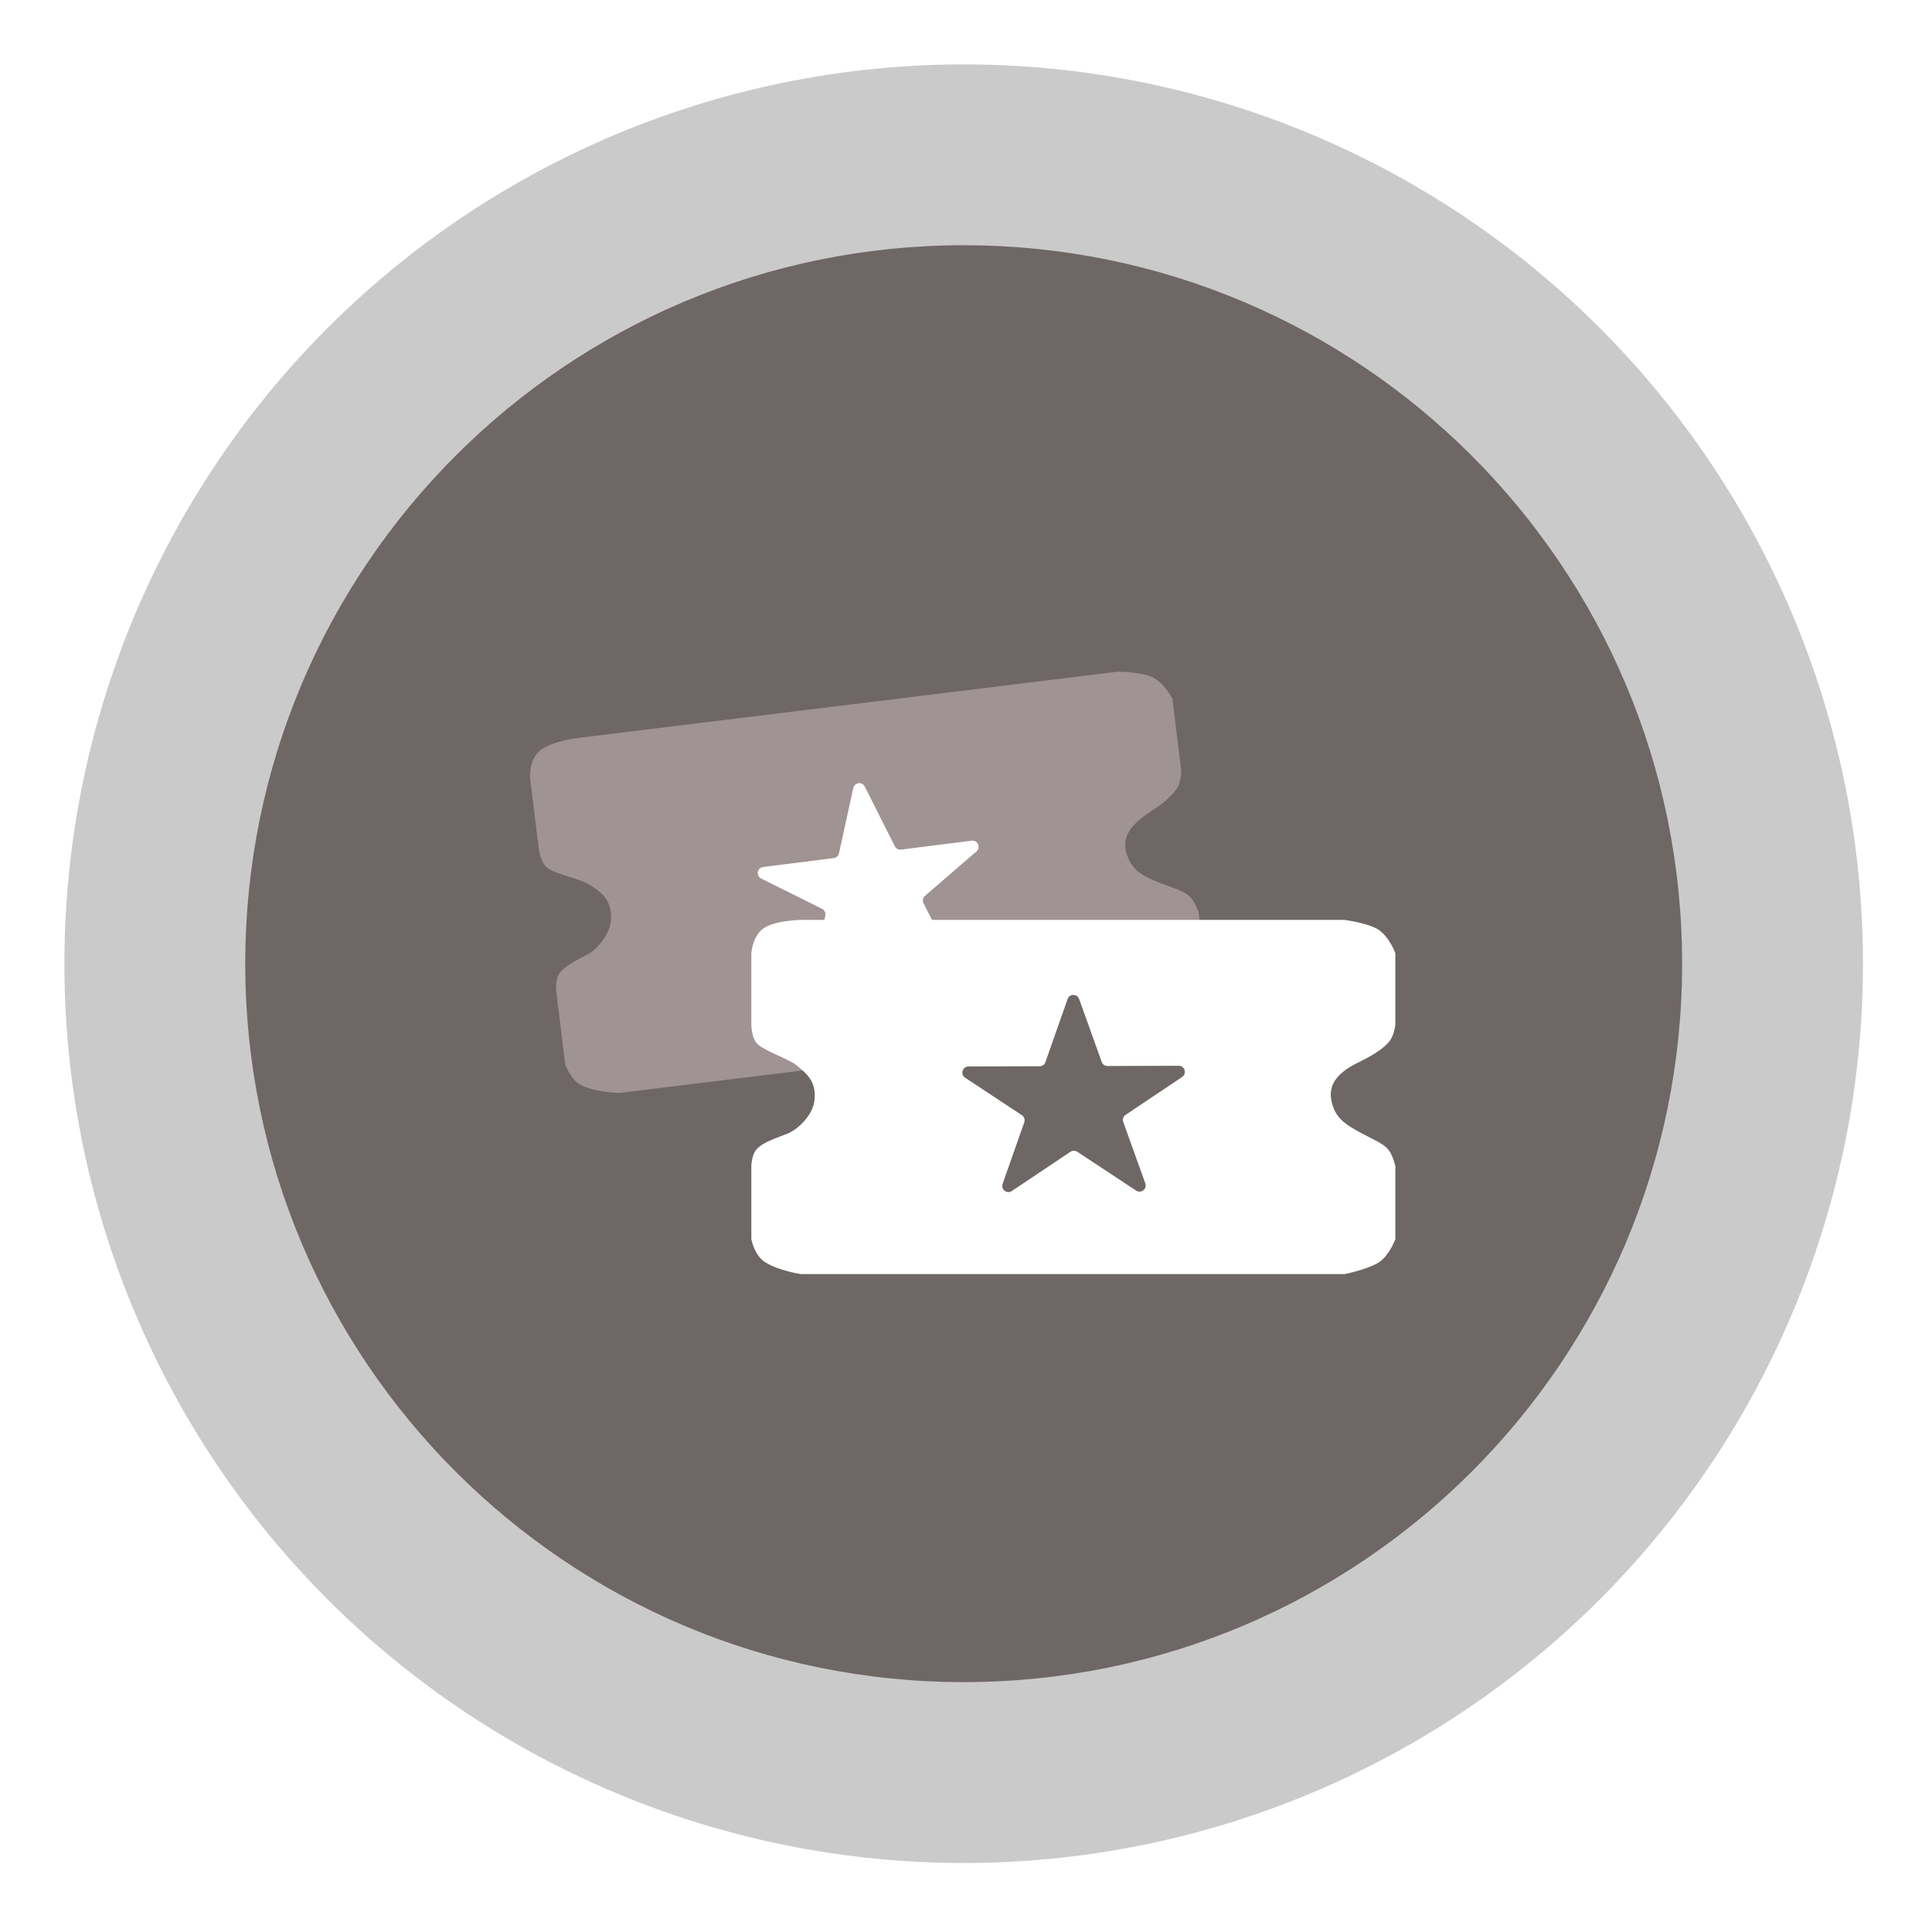 <svg width="180" height="180" viewBox="0 0 180 180" fill="none" xmlns="http://www.w3.org/2000/svg">
<g filter="url(#filter0_d_3024_11879)">
<circle cx="89.785" cy="89.785" r="83.785" fill="#CACACA"/>
</g>
<path d="M156.719 89.784C156.719 126.751 126.751 156.718 89.784 156.718C52.817 156.718 22.85 126.751 22.85 89.784C22.85 52.817 52.817 22.85 89.784 22.85C126.751 22.85 156.719 52.817 156.719 89.784Z" fill="#6F6666"/>
<path d="M49.381 72.449C49.381 72.449 49.27 70.688 50.378 69.873C51.486 69.058 53.645 68.778 53.645 68.778L104.13 62.58C104.13 62.58 106.311 62.595 107.362 63.09C108.473 63.612 109.232 65.1 109.232 65.1L110.051 71.774C110.051 71.774 110.074 72.857 109.642 73.477C109.241 74.053 108.559 74.73 107.342 75.52C105.89 76.462 104.341 77.68 104.983 79.597C105.503 81.15 106.458 81.624 108.174 82.299C109.311 82.746 110.342 83.001 110.881 83.566C111.341 84.05 111.67 84.963 111.67 84.963L112.509 91.794C112.509 91.794 112.155 93.307 111.32 94.073C110.434 94.887 108.188 95.632 108.188 95.632L57.703 101.83C57.703 101.83 55.691 101.811 54.217 101.138C53.135 100.644 52.658 99.143 52.658 99.143L51.819 92.312C51.819 92.312 51.721 91.303 52.089 90.732C52.591 89.953 53.911 89.387 54.872 88.843C55.595 88.434 56.928 87.017 56.934 85.496C56.942 83.723 55.928 83.06 54.853 82.391C53.98 81.849 51.539 81.415 50.863 80.748C50.336 80.227 50.2 79.122 50.2 79.122L49.381 72.449Z" fill="#A09393"/>
<path d="M79.499 73.416C79.614 72.89 80.325 72.801 80.567 73.281L83.37 78.844C83.479 79.06 83.712 79.184 83.952 79.154L90.53 78.324C91.091 78.253 91.403 78.954 90.975 79.324L86.181 83.462C85.982 83.633 85.926 83.917 86.044 84.151L88.779 89.581C89.026 90.071 88.507 90.594 88.015 90.35L82.127 87.424C81.921 87.321 81.673 87.353 81.499 87.503L76.522 91.799C76.106 92.158 75.473 91.781 75.59 91.244L76.892 85.306C76.948 85.049 76.823 84.788 76.588 84.671L70.917 81.853C70.41 81.602 70.539 80.845 71.1 80.775L77.678 79.945C77.918 79.915 78.113 79.737 78.165 79.5L79.499 73.416Z" fill="white"/>
<path d="M70 88.801C70 88.801 70.105 87.056 71.298 86.388C72.491 85.72 74.656 85.706 74.656 85.706H125.267C125.267 85.706 127.419 85.985 128.397 86.598C129.431 87.246 130 88.801 130 88.801V95.464C130 95.464 129.891 96.533 129.389 97.091C128.923 97.609 128.168 98.192 126.87 98.822C125.322 99.573 123.644 100.584 124.046 102.547C124.371 104.138 125.258 104.719 126.87 105.59C127.939 106.167 128.926 106.543 129.389 107.164C129.785 107.695 130 108.633 130 108.633V115.453C130 115.453 129.467 116.899 128.55 117.552C127.576 118.245 125.267 118.706 125.267 118.706H74.656C74.656 118.706 72.672 118.444 71.298 117.604C70.289 116.988 70 115.453 70 115.453V108.633C70 108.633 70.025 107.629 70.458 107.111C71.048 106.406 72.42 106.008 73.435 105.59C74.198 105.275 75.687 104.042 75.878 102.547C76.1 100.804 75.179 100.029 74.198 99.242C73.403 98.603 71.045 97.881 70.458 97.143C70 96.568 70 95.464 70 95.464V88.801Z" fill="white"/>
<path d="M99.464 93.08C99.642 92.573 100.359 92.57 100.541 93.077L102.645 98.94C102.727 99.167 102.943 99.319 103.185 99.318L109.815 99.296C110.381 99.294 110.605 100.028 110.135 100.343L104.872 103.866C104.654 104.011 104.564 104.287 104.652 104.533L106.706 110.256C106.891 110.773 106.311 111.228 105.853 110.926L100.365 107.304C100.173 107.177 99.924 107.178 99.733 107.306L94.269 110.964C93.813 111.269 93.23 110.818 93.412 110.299L95.428 104.564C95.515 104.316 95.422 104.042 95.204 103.897L89.918 100.409C89.446 100.097 89.665 99.362 90.231 99.361L96.861 99.339C97.103 99.338 97.318 99.185 97.399 98.957L99.464 93.08Z" fill="#6F6666"/>
<defs>
<filter id="filter0_d_3024_11879" x="0.3" y="0.3" width="178.97" height="178.97" filterUnits="userSpaceOnUse" color-interpolation-filters="sRGB">
<feFlood flood-opacity="0" result="BackgroundImageFix"/>
<feColorMatrix in="SourceAlpha" type="matrix" values="0 0 0 0 0 0 0 0 0 0 0 0 0 0 0 0 0 0 127 0" result="hardAlpha"/>
<feOffset/>
<feGaussianBlur stdDeviation="2.85"/>
<feComposite in2="hardAlpha" operator="out"/>
<feColorMatrix type="matrix" values="0 0 0 0 0 0 0 0 0 0 0 0 0 0 0 0 0 0 0.25 0"/>
<feBlend mode="normal" in2="BackgroundImageFix" result="effect1_dropShadow_3024_11879"/>
<feBlend mode="normal" in="SourceGraphic" in2="effect1_dropShadow_3024_11879" result="shape"/>
</filter>
</defs>
</svg>

